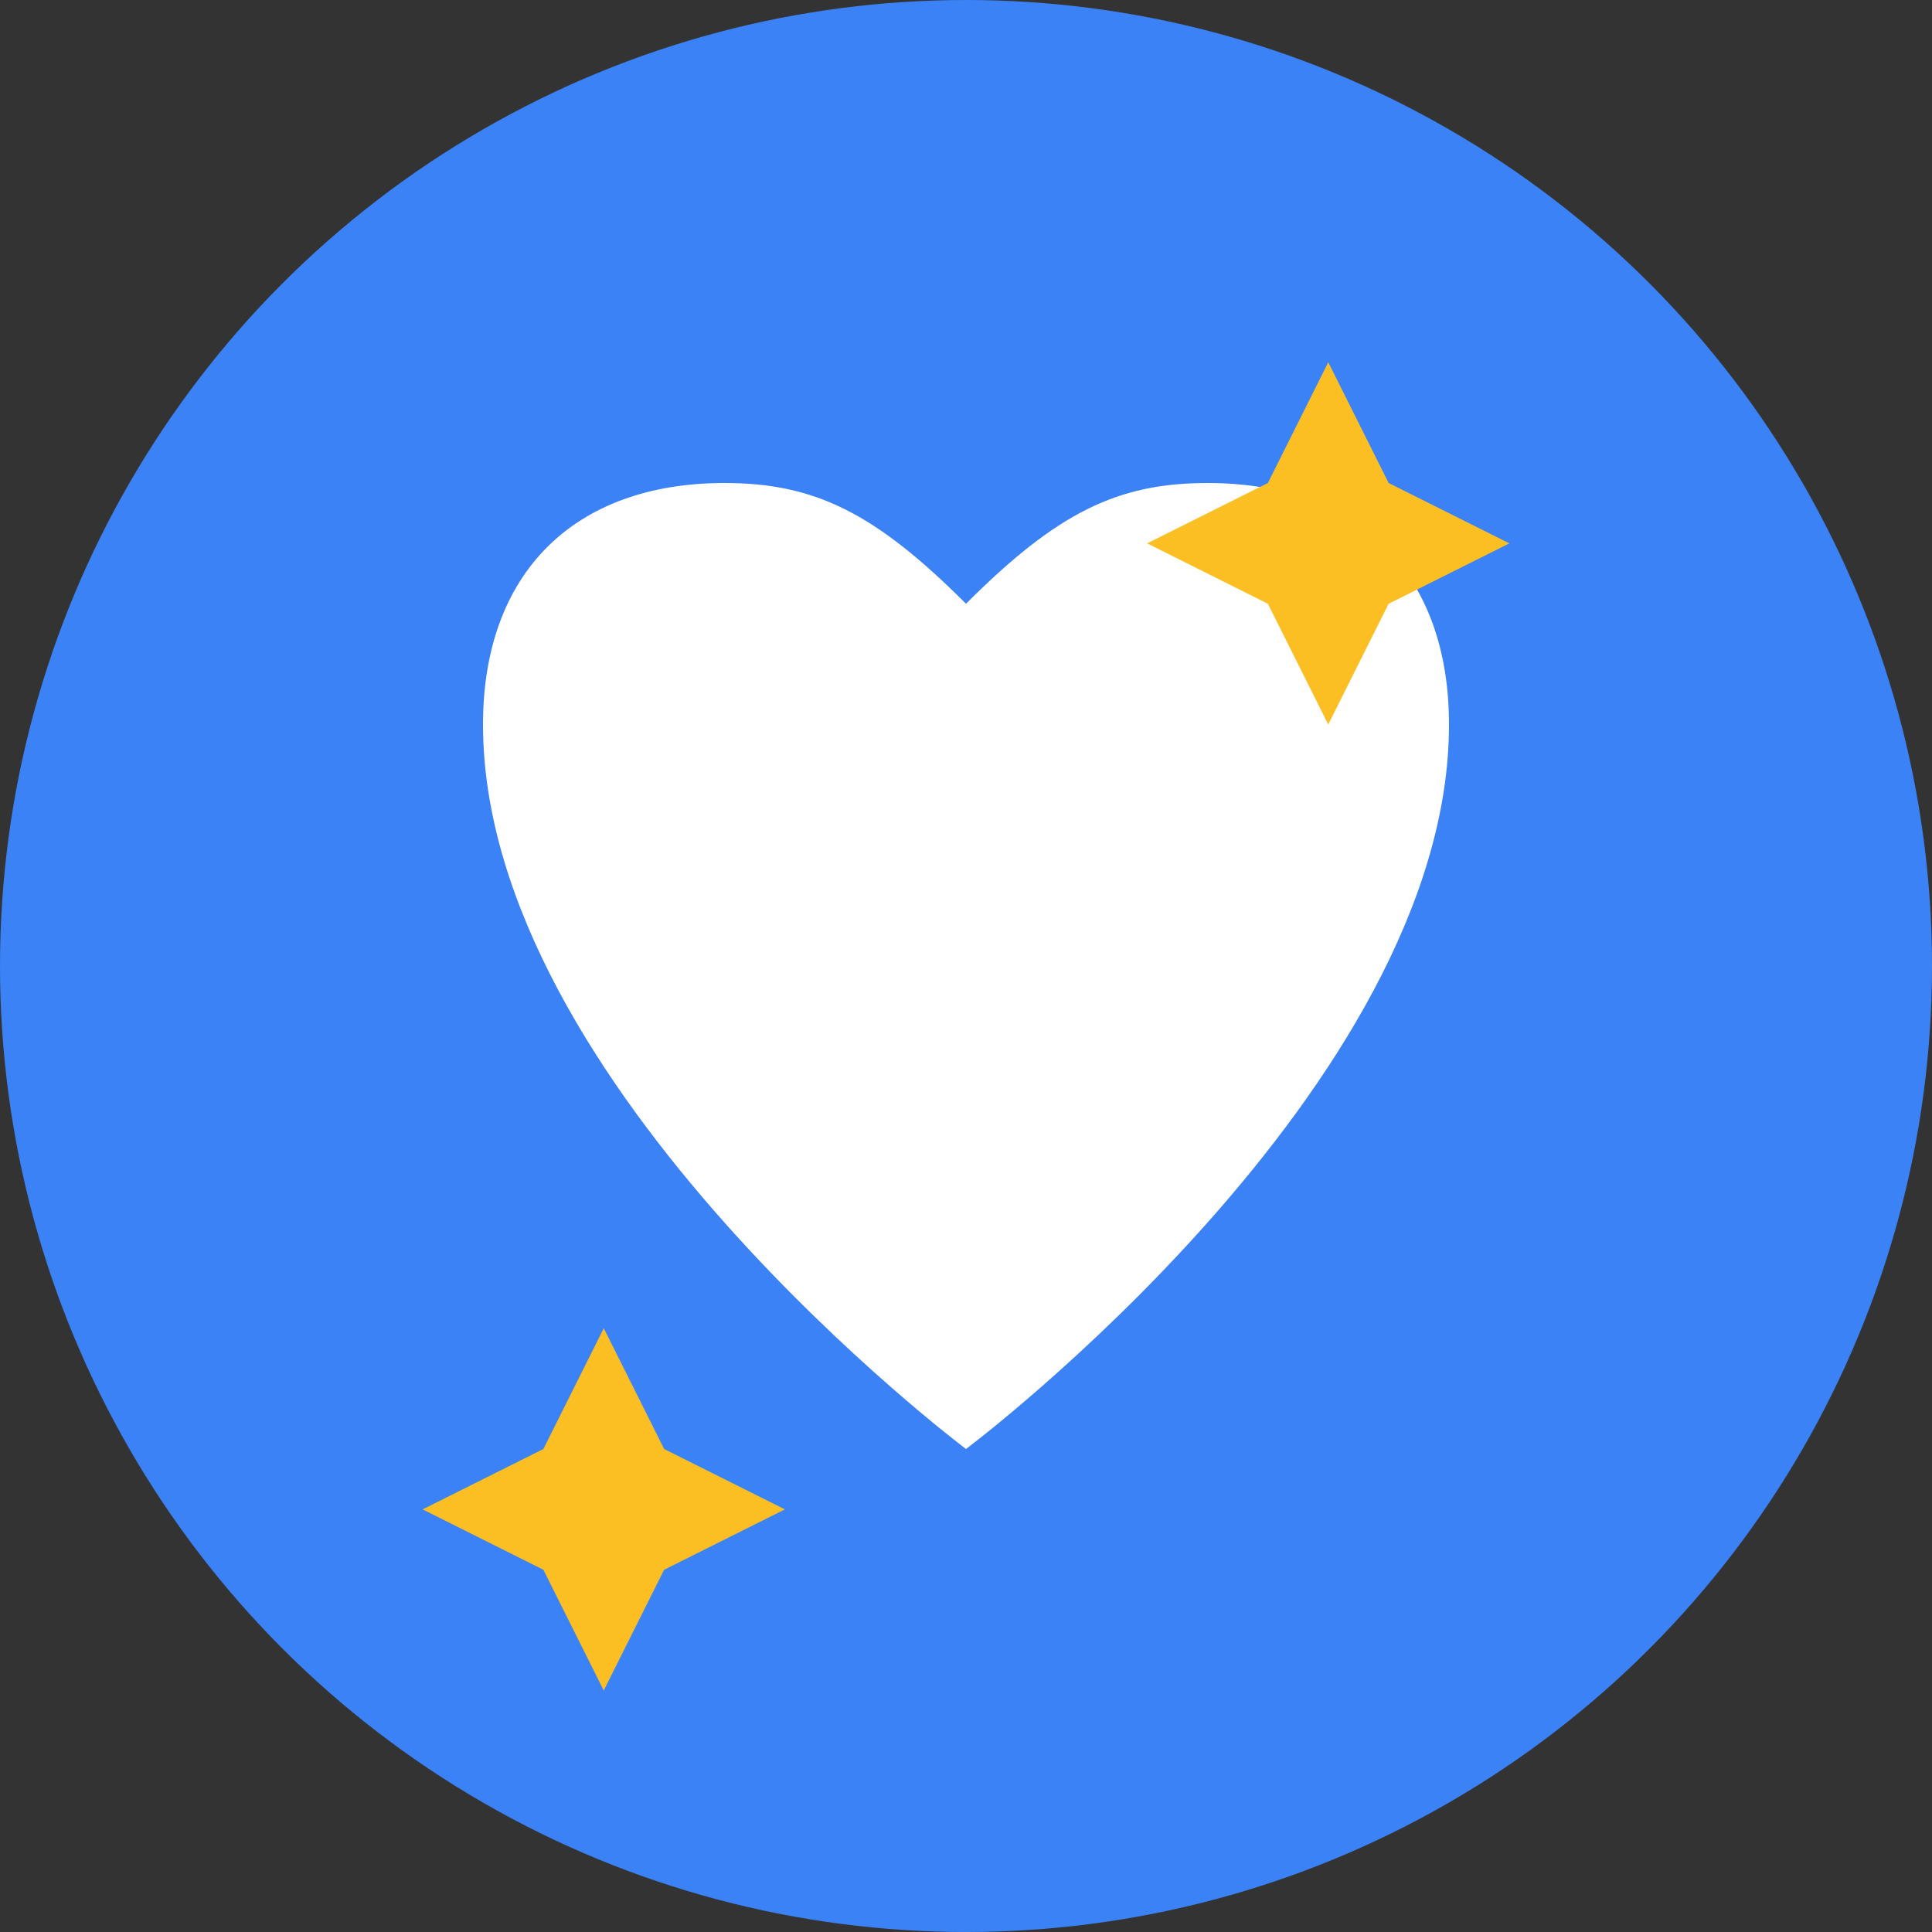 <svg width="32" height="32" viewBox="0 0 32 32" fill="none" xmlns="http://www.w3.org/2000/svg">
  <rect x="0" y="0" width="32" height="32" fill="#333333" stroke="none"/>
  <!-- Background circle -->
  <circle cx="16" cy="16" r="16" fill="#3b82f6"/>
  
  <!-- Heart -->
  <path d="M16 24C16 24 8 18 8 12C8 9.5 9.5 8 12 8C13.5 8 14.5 8.5 16 10C17.5 8.5 18.5 8 20 8C22.5 8 24 9.5 24 12C24 18 16 24 16 24Z" fill="white"/>
  
  <!-- Sparkle -->
  <path d="M22 6L23 8L25 9L23 10L22 12L21 10L19 9L21 8L22 6Z" fill="#fbbf24"/>
  <path d="M10 22L11 24L13 25L11 26L10 28L9 26L7 25L9 24L10 22Z" fill="#fbbf24"/>
</svg>
